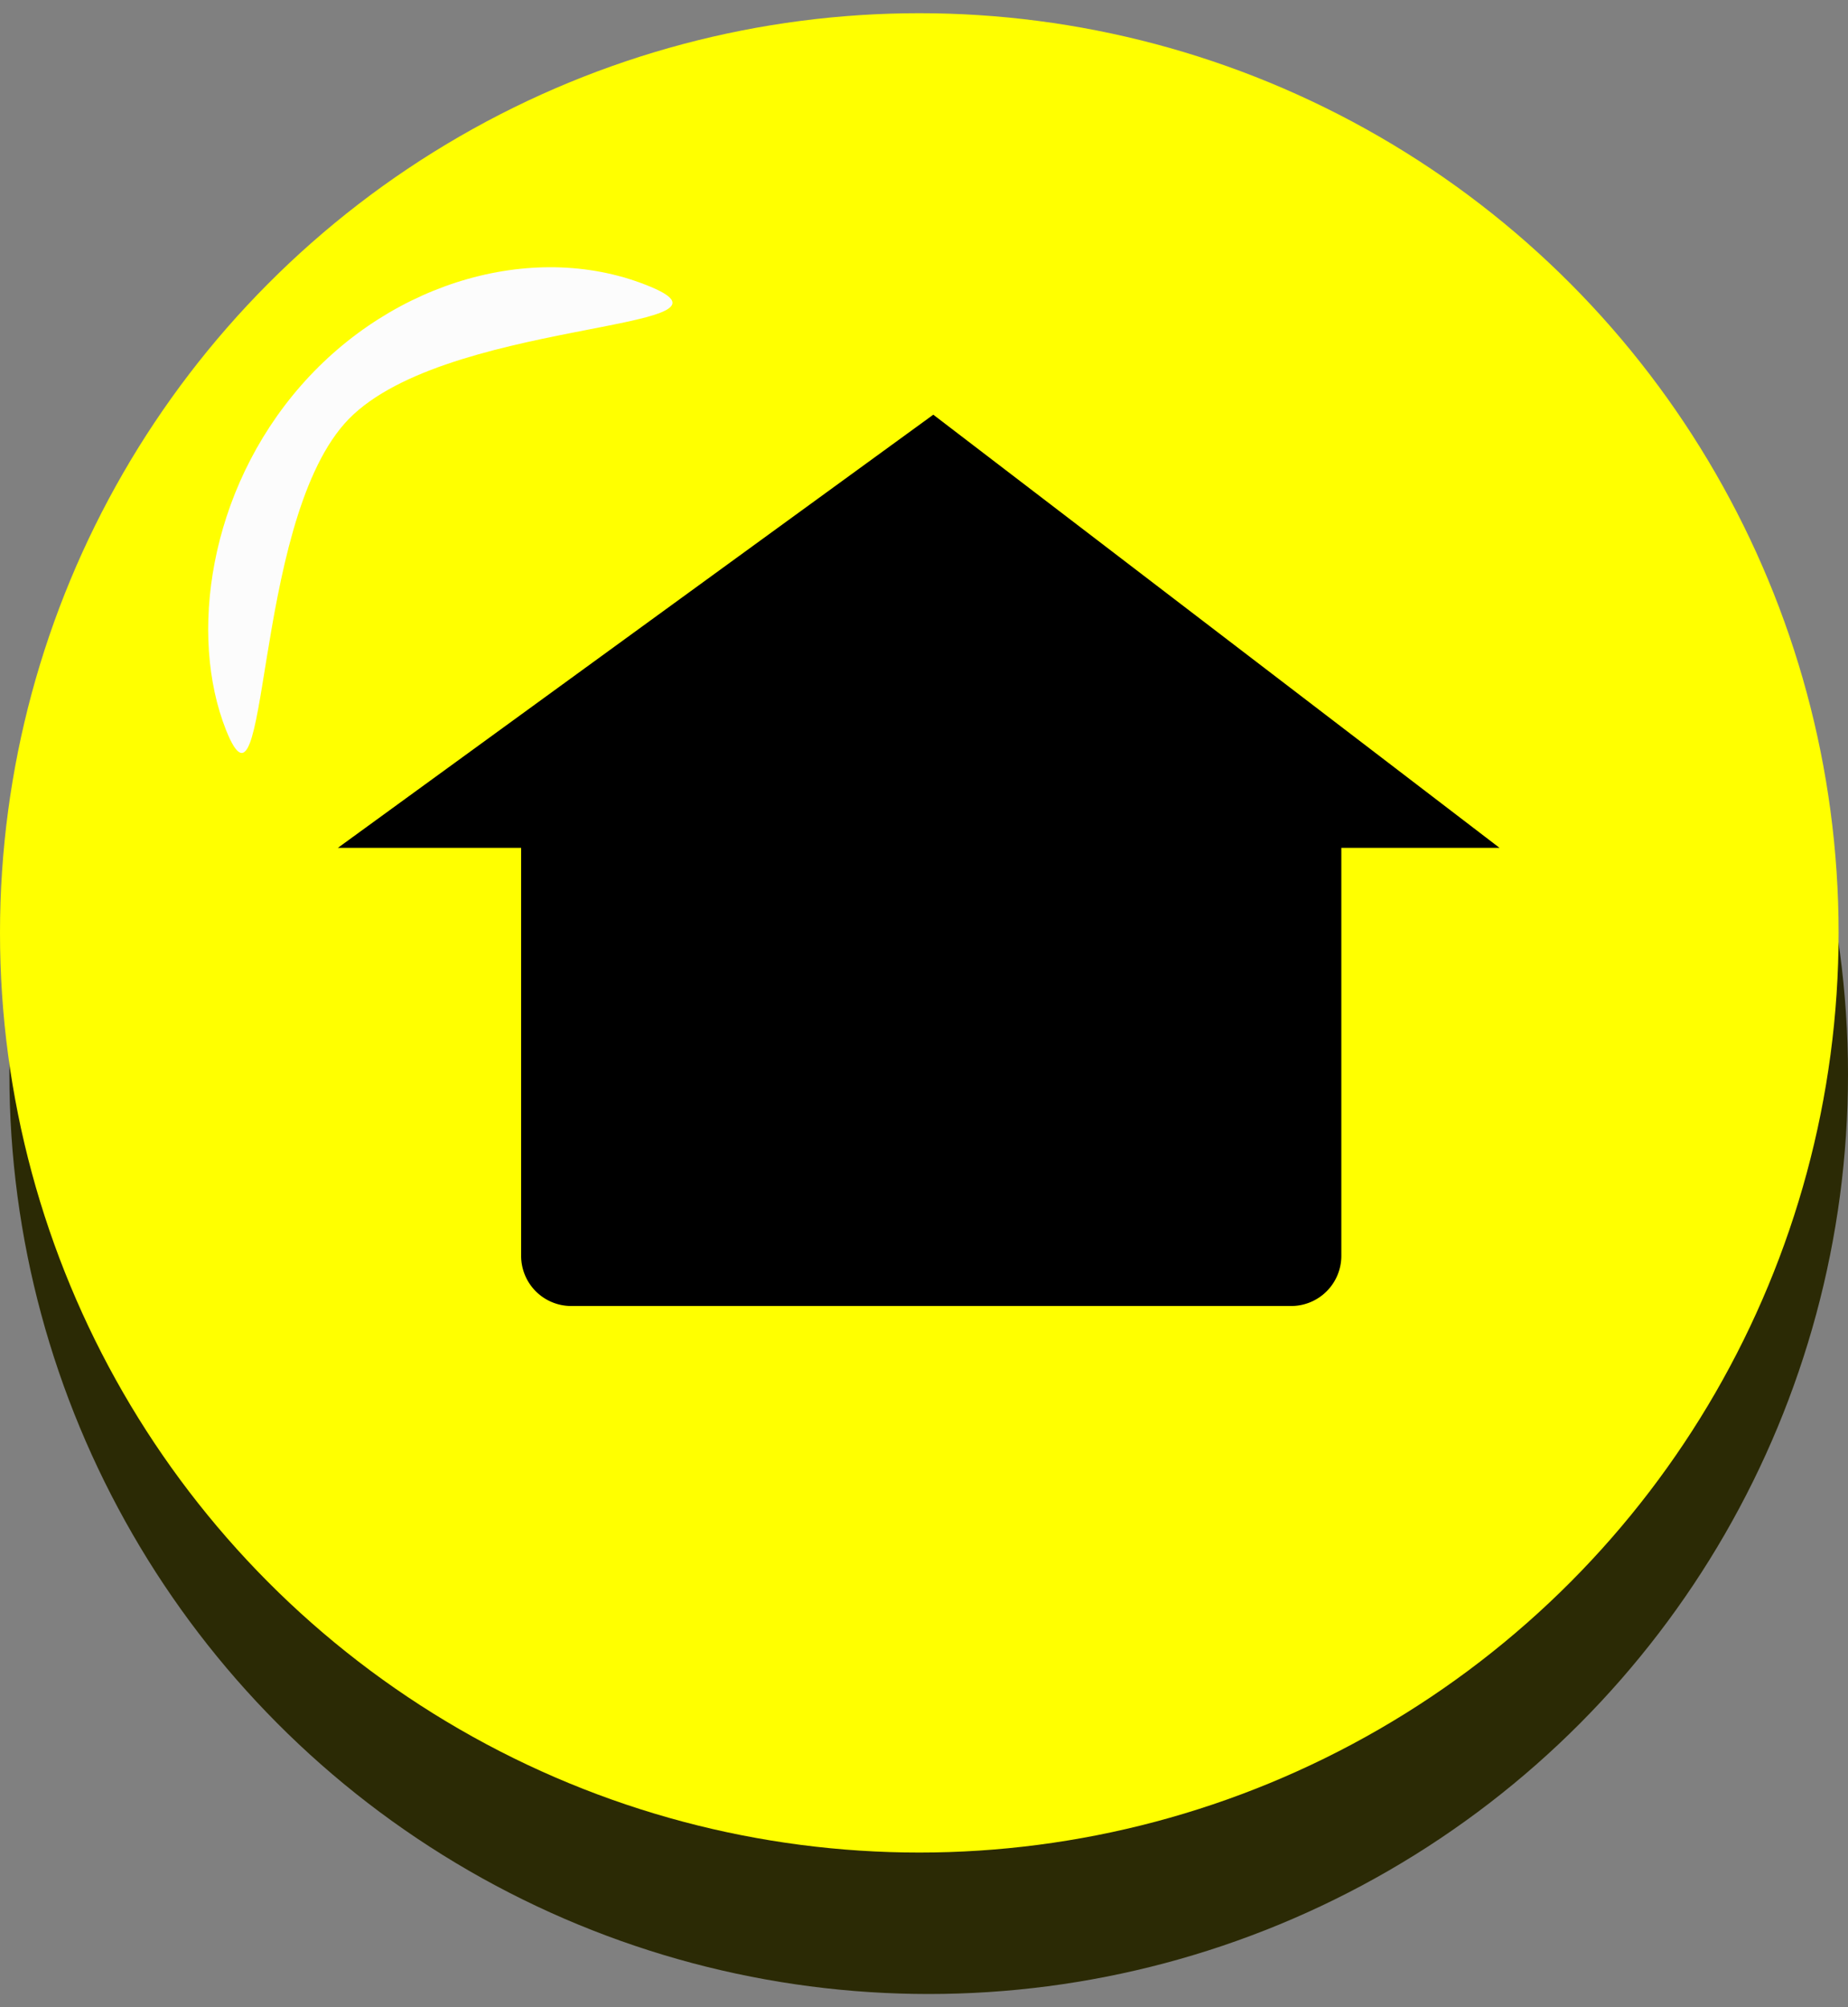 <svg id="Layer_1" data-name="Layer 1" xmlns="http://www.w3.org/2000/svg" width="350" height="380" viewBox="0 0 350 380"><rect x="0" y="0" width="350" height="380" fill="#808080" stroke="none"/><defs><style>.cls-1{fill:#2b2a05;}.cls-2{fill:#ff0;}.cls-3{fill:#fcfcfc;}</style></defs><title>hus</title><circle class="cls-1" cx="175.89" cy="203.39" r="174.11"/><circle class="cls-2" cx="174.11" cy="176.61" r="174.11"/><path class="cls-3" d="M123.21,54.29c20.47,8.52-40.49,6-58,25.95s-14.16,78.56-22.39,58C35.71,120.36,39.48,93,57,73S101.79,45.36,123.21,54.29Z"/><path d="M284,160.51l-107.24-82L64,160.51H98.7v77.27a9.49,9.49,0,0,0,9.46,9.47H244.57a9.5,9.5,0,0,0,9.47-9.47V160.51Z"/></svg>
